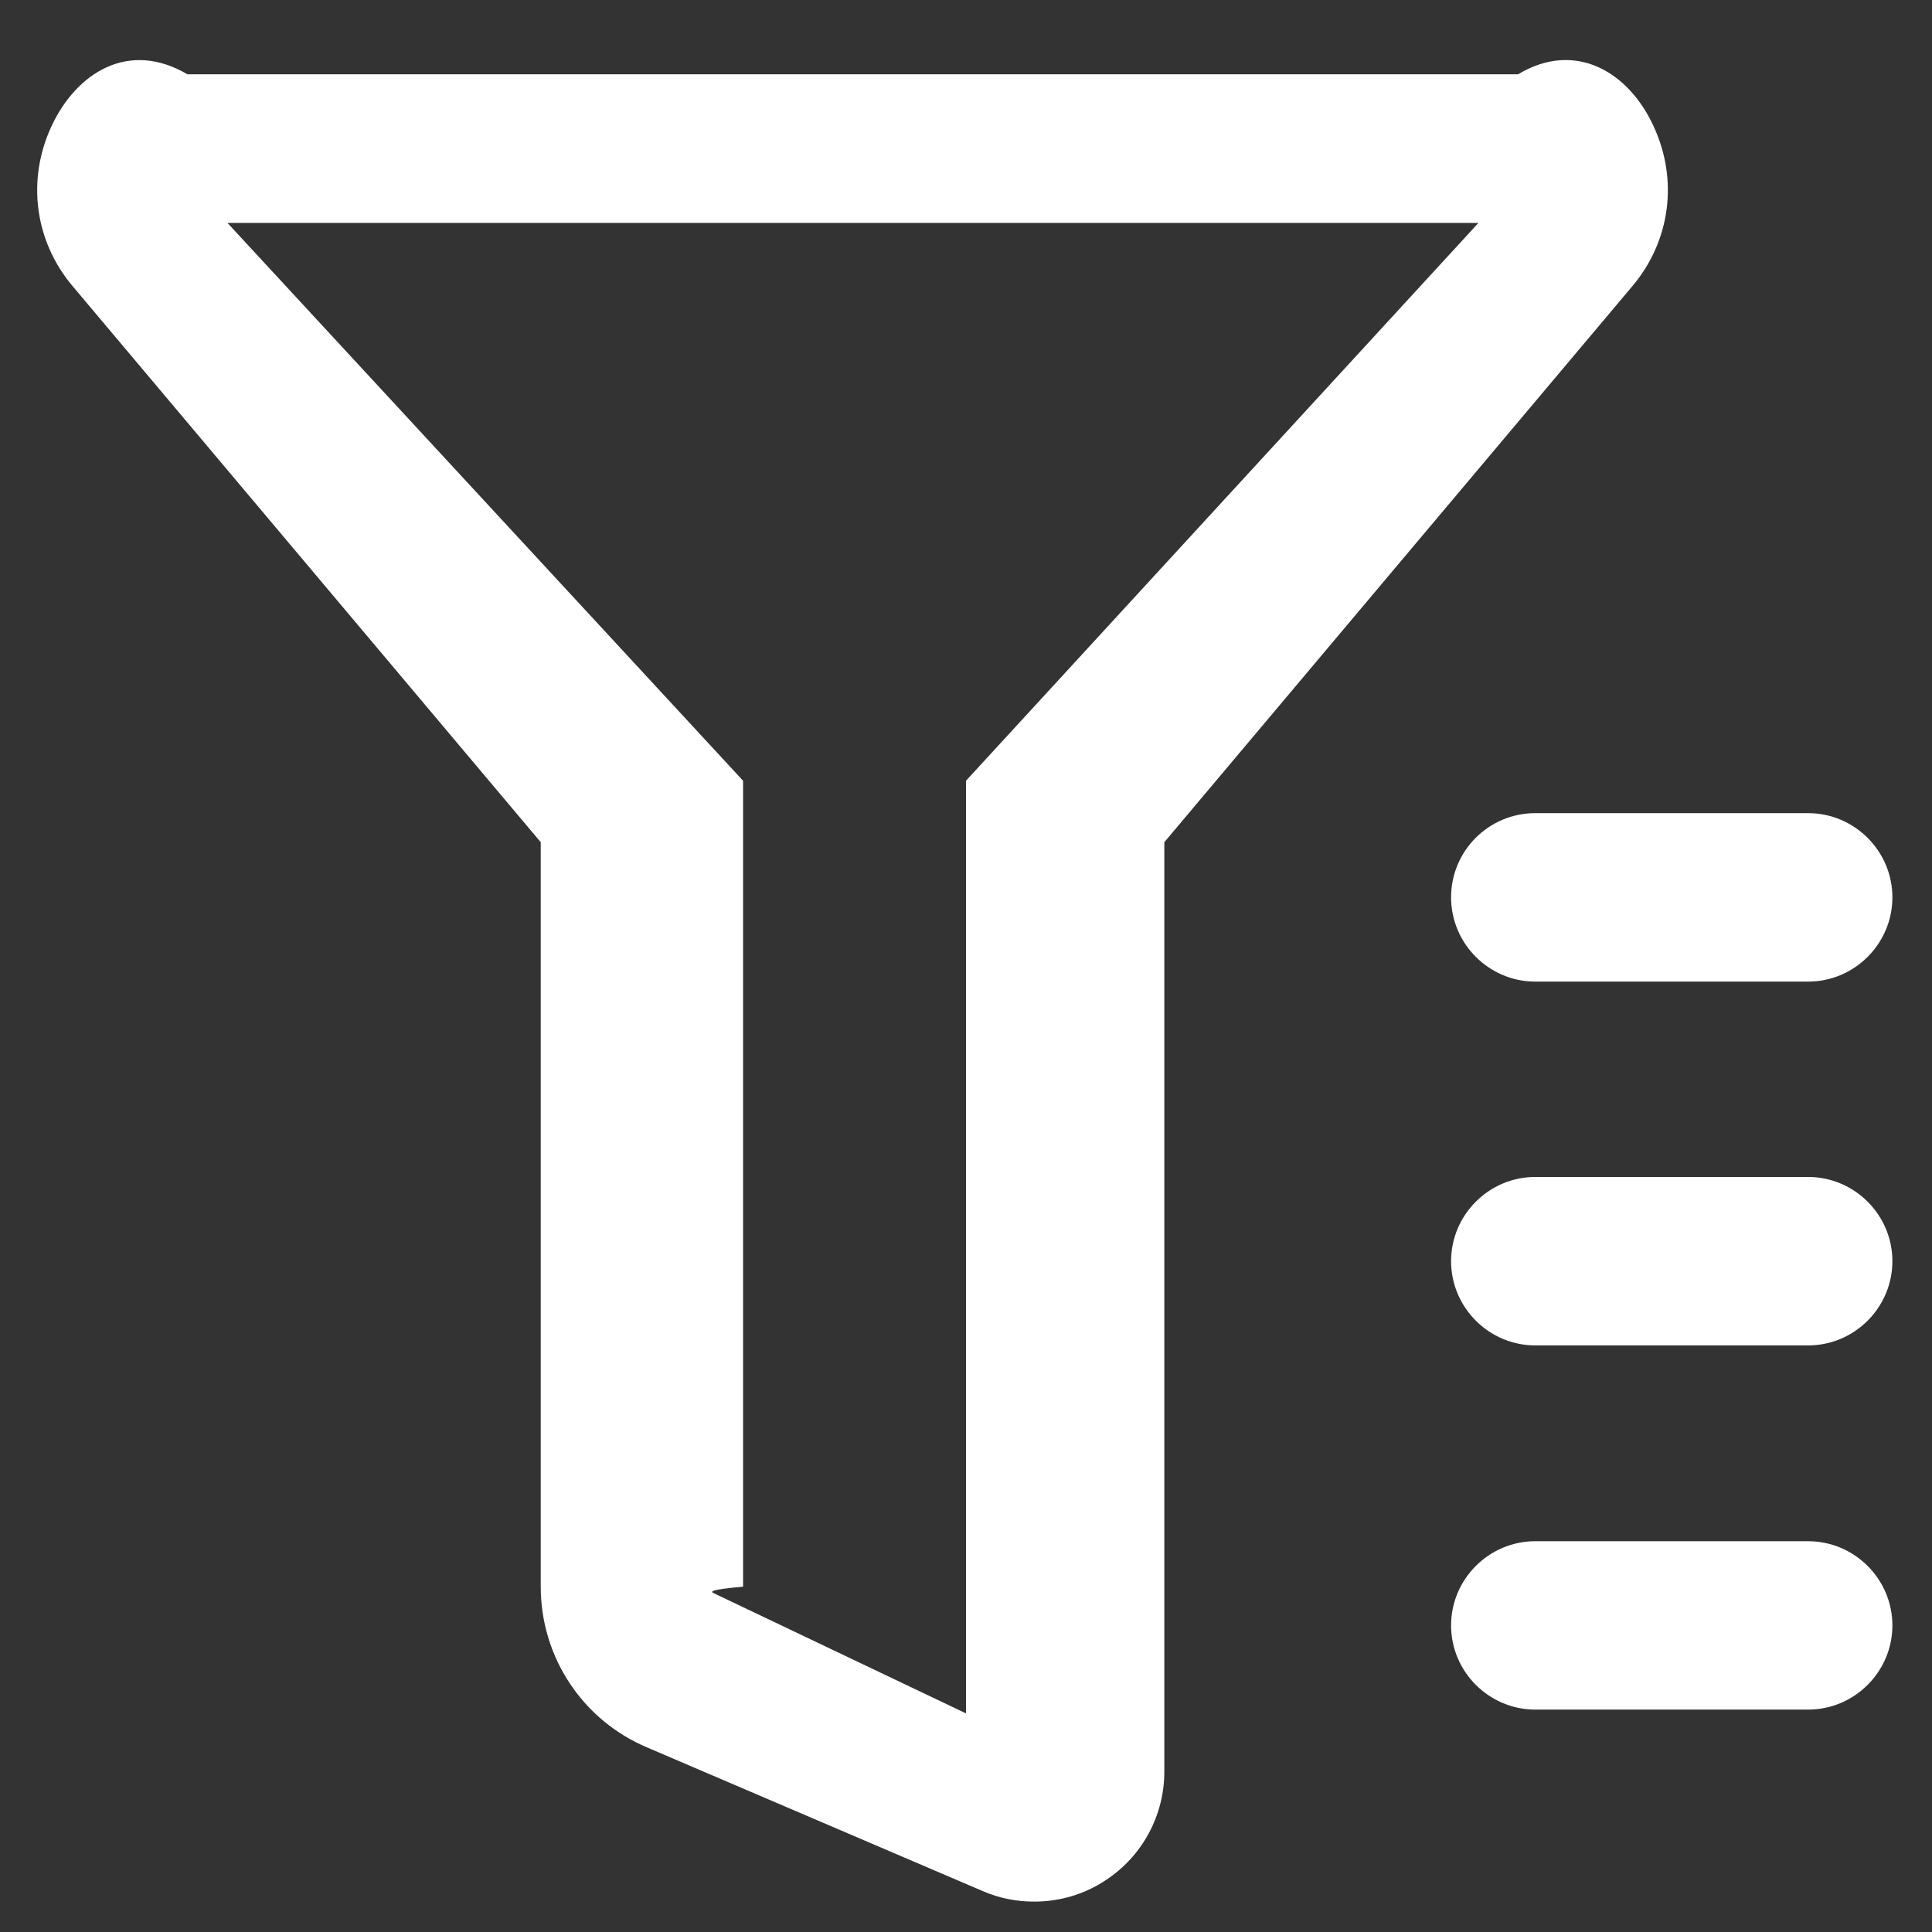 ﻿<?xml version="1.0" encoding="utf-8"?>
<svg version="1.1" xmlns:xlink="http://www.w3.org/1999/xlink" width="26px" height="26px" xmlns="http://www.w3.org/2000/svg">
  <rect width="100%" height="100%" fill="#333333" stroke="none"/>
  <g transform="matrix(1 0 0 1 -634 -118 )">
    <path d="M 21.97 3.848  C 22.48 3.242  22.588 2.42  22.254 1.701  C 21.929 0.986  21.214 0.529  20.429 1  L 2.522 1  C 1.729 0.533  1.026 0.981  0.692 1.701  C 0.358 2.42  0.465 3.242  0.975 3.848  L 7.277 11.334  L 7.277 21.353  C 7.277 22.299  7.838 23.149  8.71 23.517  L 13.227 25.45  C 13.448 25.546  13.68 25.591  13.918 25.591  C 14.258 25.591  14.592 25.495  14.881 25.302  C 15.374 24.979  15.67 24.429  15.669 23.84  L 15.669 11.334  L 21.97 3.848  Z M 19.896 3  L 13 10.507  L 13 23.058  L 9.6 21.438  C 9.566 21.421  9.543 21.392  10 21.353  L 10 10.507  L 3.061 3  L 19.896 3  Z M 25.467 21.874  C 25.467 21.251  24.957 20.741  24.333 20.741  L 20.661 20.741  C 20.038 20.741  19.528 21.251  19.528 21.874  C 19.528 22.497  20.038 23.007  20.661 23.007  L 24.333 23.007  C 24.957 23.007  25.467 22.497  25.467 21.874  Z M 25.467 16.972  C 25.467 16.349  24.957 15.839  24.333 15.839  L 20.661 15.839  C 20.038 15.839  19.528 16.349  19.528 16.972  C 19.528 17.596  20.038 18.106  20.661 18.106  L 24.333 18.106  C 24.957 18.106  25.467 17.596  25.467 16.972  Z M 20.661 10.943  C 20.035 10.943  19.528 11.45  19.528 12.076  C 19.528 12.7  20.038 13.21  20.661 13.21  L 24.333 13.21  C 24.957 13.21  25.467 12.7  25.467 12.076  C 25.467 11.453  24.957 10.943  24.333 10.943  L 20.661 10.943  Z " fill-rule="nonzero" fill="#ffffff" stroke="none" transform="matrix(1 0 0 1 634 118 )" />
  </g>
</svg>